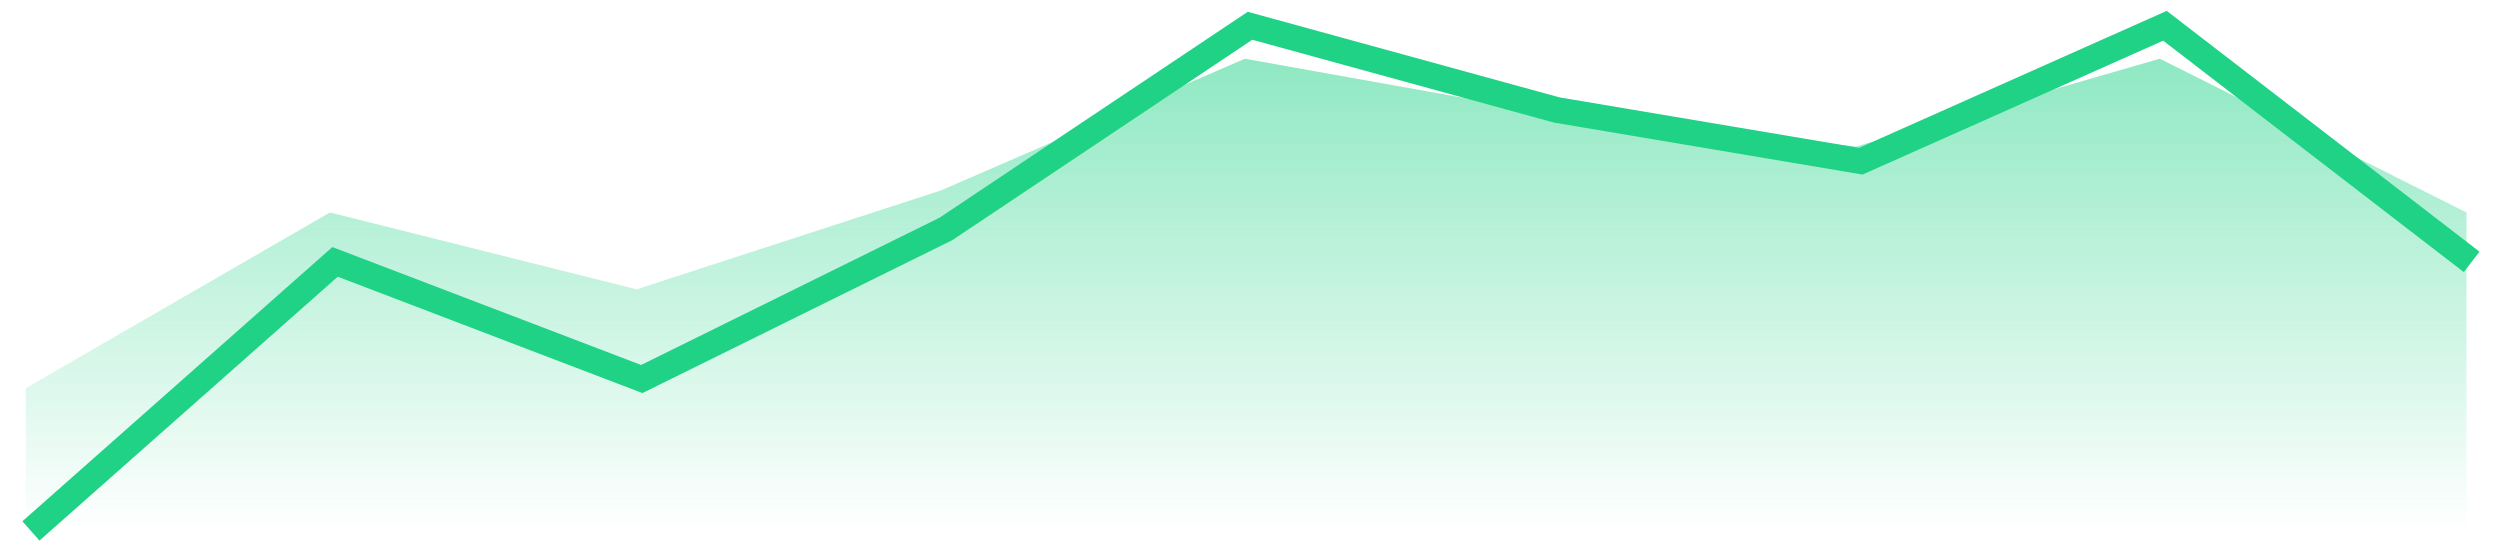 <svg width="97" height="21" viewBox="0 0 97 21" fill="none" xmlns="http://www.w3.org/2000/svg">
<path d="M1 15.061L12.8 8.244L24.7 11.226L36.5 7.391L48.3 2.278L60.2 4.409L72 5.687L83.8 2.278L95.7 8.244V20.6H1V15.061Z" fill="url(#paint0_linear_1987_2350)"/>
<path d="M1.2 20.6L13 10.161L24.9 14.706L36.7 8.883L48.5 1L60.4 4.267L72.2 6.255L84 1L95.9 10.161" stroke="#1FD286" stroke-miterlimit="100"/>
<defs>
<linearGradient id="paint0_linear_1987_2350" x1="48.333" y1="-16.014" x2="48.333" y2="20.626" gradientUnits="userSpaceOnUse">
<stop stop-color="#1FD286"/>
<stop offset="1" stop-color="#1FD286" stop-opacity="0"/>
</linearGradient>
</defs>
</svg>
